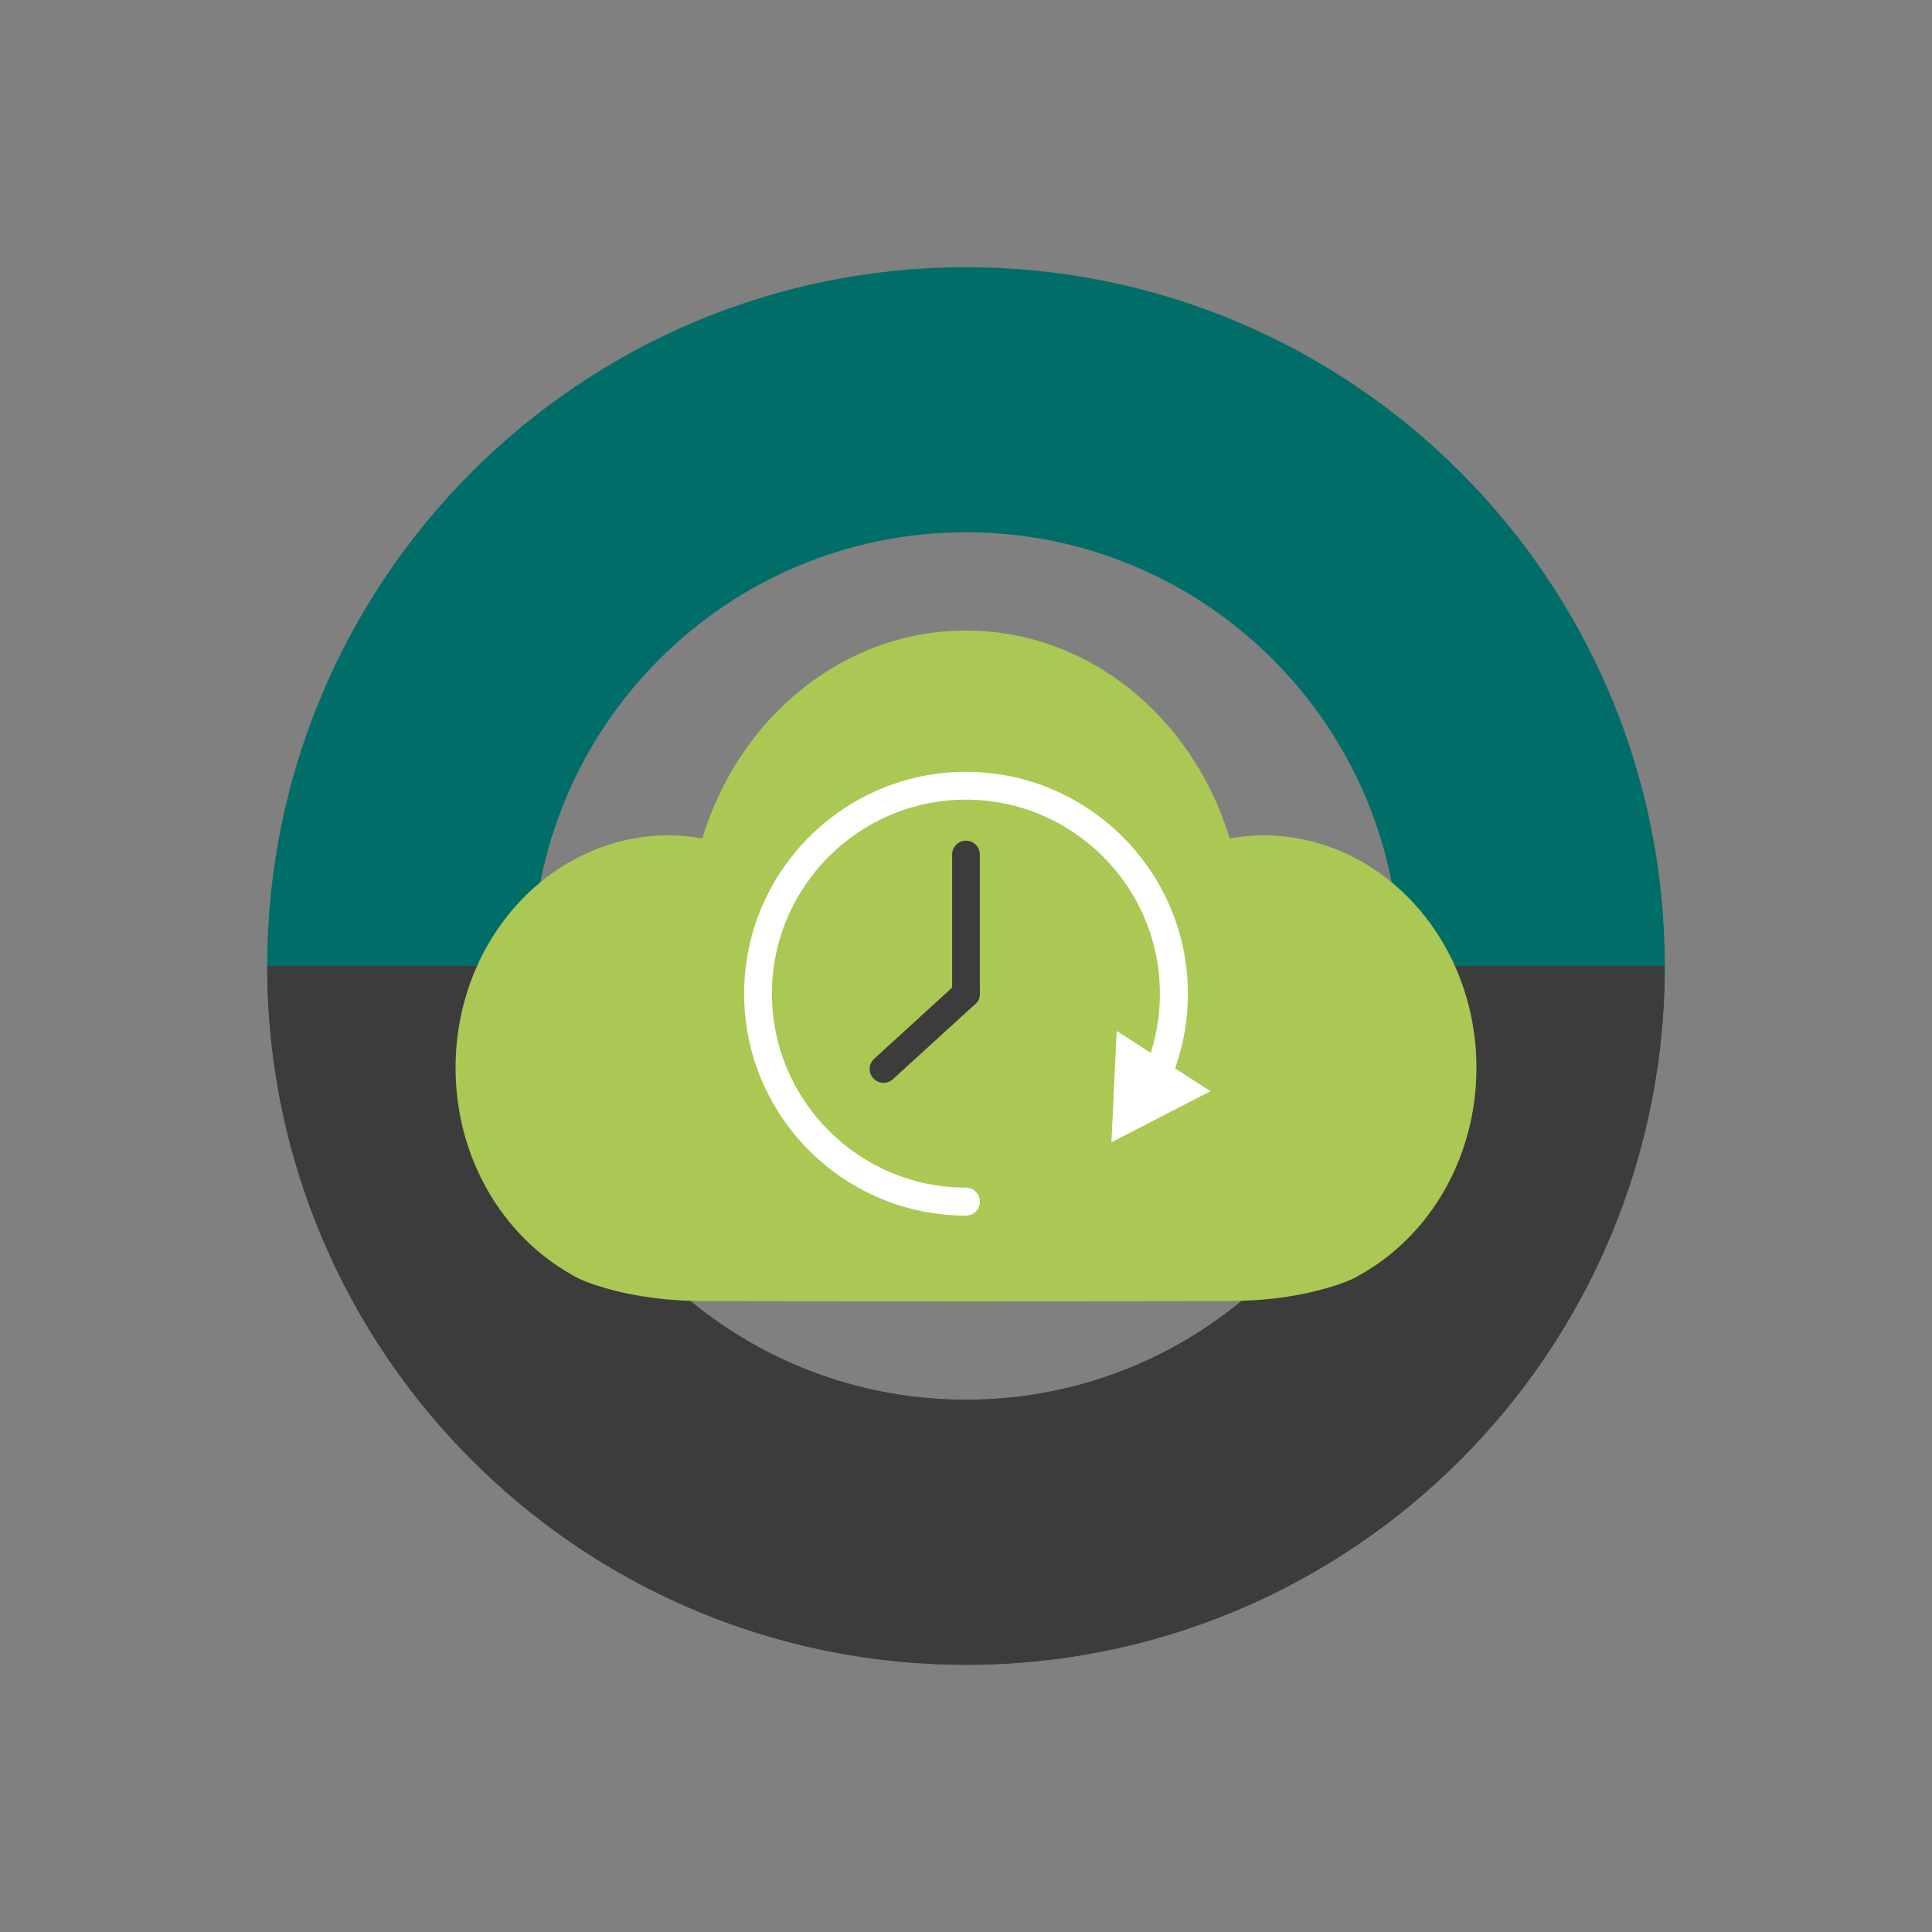 <?xml version="1.0" encoding="utf-8"?>
<!-- Generator: Adobe Illustrator 27.8.1, SVG Export Plug-In . SVG Version: 6.00 Build 0)  -->
<svg version="1.1" xmlns="http://www.w3.org/2000/svg" xmlns:xlink="http://www.w3.org/1999/xlink" x="0px" y="0px"
	 viewBox="0 0 209.76 209.76" style="enable-background:new 0 0 209.76 209.76;" xml:space="preserve">
<rect x="0" y="0" width="209.76" height="209.76" fill="#808080" stroke="none"/>
<style type="text/css">
	.st0{fill:#006D68;}
	.st1{fill:#3C3C3C;}
	.st2{fill:#AAC853;}
	.st3{fill:#FFFFFF;}
	.st4{fill:none;stroke:#3C3C3C;stroke-width:3.01;stroke-linecap:round;stroke-linejoin:round;stroke-miterlimit:10;}
</style>
<g id="Layer_1">
</g>
<g id="Layer_2">
	<g>
		<g>
			<path class="st0" d="M180.75,104.88c0-41.9-33.97-75.87-75.87-75.87c-41.9,0-75.87,33.97-75.87,75.87
				c0,41.9,33.97,75.87,75.87,75.87C146.78,180.75,180.75,146.78,180.75,104.88 M57.79,104.88c0-26.01,21.08-47.09,47.09-47.09
				s47.09,21.08,47.09,47.09c0,26.01-21.08,47.09-47.09,47.09S57.79,130.89,57.79,104.88"/>
			<path class="st1" d="M180.75,104.88h-28.78c0,0-0.04,2.27-0.12,3.38c-1.73,24.43-22.1,43.71-46.97,43.71
				c-24.97,0-45.4-19.43-46.99-44c-0.06-1.02-0.1-3.09-0.1-3.09H29.01c0,0,0.02,2.05,0.06,3.07c1.61,40.48,34.93,72.8,75.81,72.8
				c40.66,0,73.85-31.98,75.78-72.16C180.72,107.36,180.75,104.88,180.75,104.88"/>
		</g>
		<g>
			<path class="st2" d="M160.3,115.94c0-13.95-10.38-25.25-23.18-25.25c-1.23,0-2.43,0.13-3.61,0.34
				c-3.97-13.1-15.27-22.57-28.63-22.57s-24.66,9.47-28.63,22.57c-1.18-0.2-2.38-0.34-3.61-0.34c-12.8,0-23.18,11.3-23.18,25.25
				c0,9.78,5.12,18.25,12.59,22.44c0.87,0.56,2.21,1.05,3.67,1.47c3.37,0.97,6.85,1.38,10.33,1.4c11.84,0.06,45.83,0.06,57.67,0
				c3.48-0.02,6.96-0.43,10.33-1.4c1.46-0.42,2.8-0.91,3.67-1.47C155.18,134.19,160.3,125.73,160.3,115.94z"/>
		</g>
		<g>
			<g>
				<g>
					<path class="st3" d="M104.88,131.98c-13.29,0-24.09-10.81-24.09-24.09S91.6,83.8,104.88,83.8s24.09,10.81,24.09,24.09
						c0,3.32-0.66,6.54-1.97,9.56c-0.33,0.77-1.23,1.12-2,0.79c-0.77-0.33-1.12-1.23-0.79-2c1.14-2.64,1.72-5.45,1.72-8.36
						c0-11.61-9.45-21.06-21.06-21.06c-11.61,0-21.06,9.45-21.06,21.06s9.45,21.06,21.06,21.06c0.84,0,1.52,0.68,1.52,1.52
						S105.72,131.98,104.88,131.98z"/>
				</g>
				<g>
					<g>
						<polygon class="st3" points="121.24,111.93 120.67,124.02 131.43,118.47 						"/>
					</g>
				</g>
			</g>
			<line class="st4" x1="95.93" y1="116.06" x2="104.88" y2="107.89"/>
			<line class="st4" x1="104.88" y1="107.89" x2="104.88" y2="92.78"/>
		</g>
	</g>
</g>
<g id="Layer_3">
</g>
<g id="Layer_4">
</g>
</svg>

